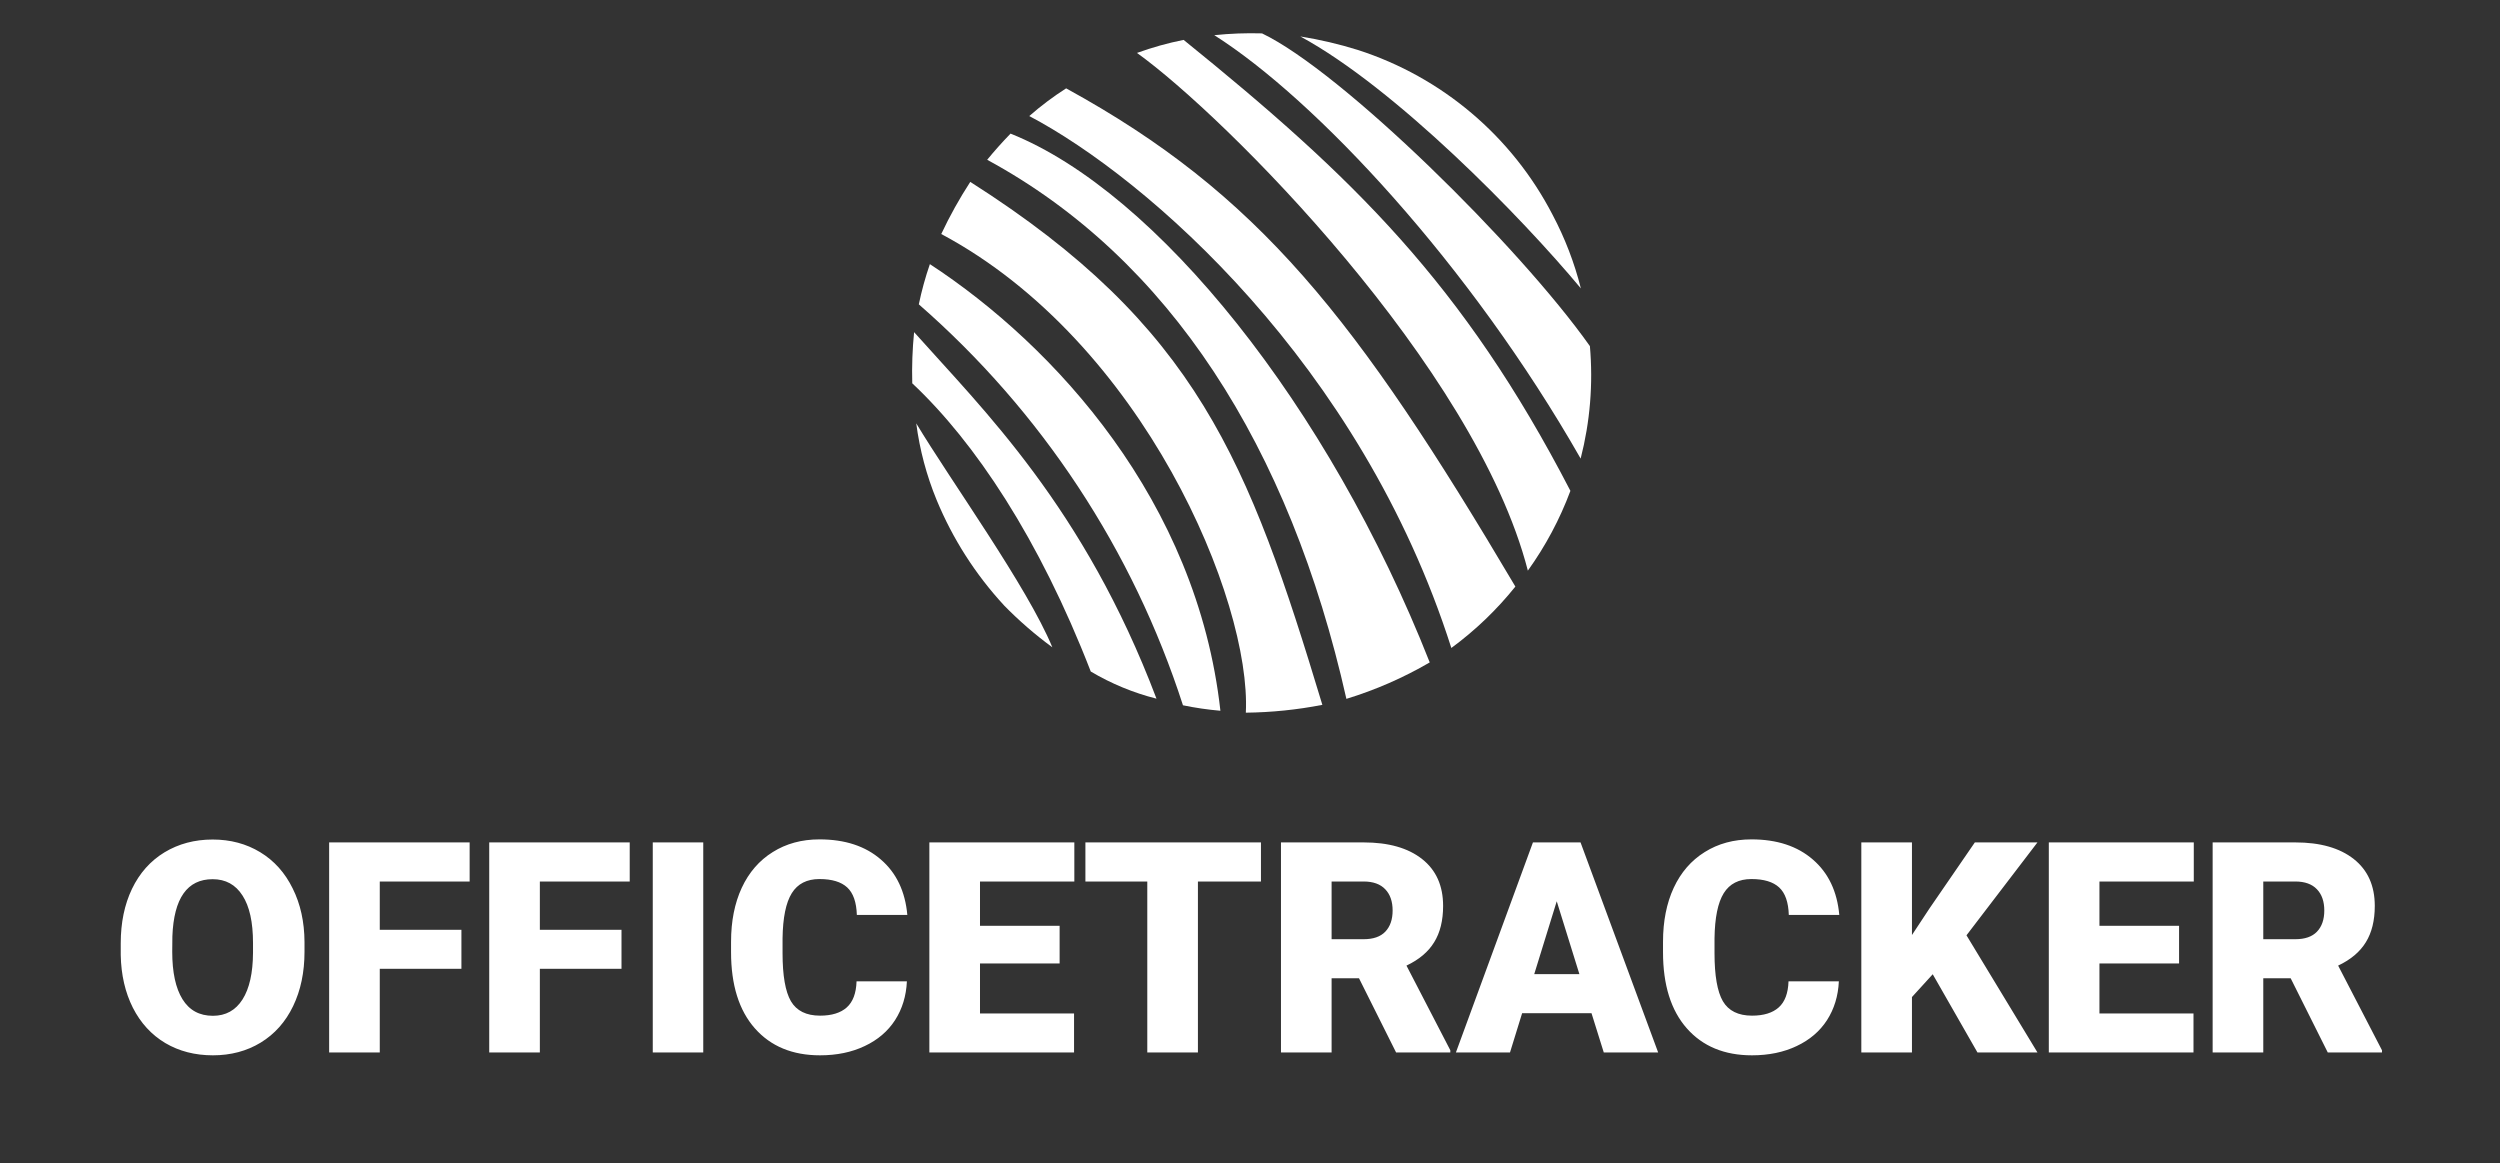 <svg width="677" height="315" viewBox="0 0 677 315" fill="none" xmlns="http://www.w3.org/2000/svg">
<rect x="0" y="0" width="677" height="315" fill="#333333" stroke="none"/>
<path d="M82.461 257.734C82.461 263.281 81.432 268.19 79.375 272.461C77.318 276.732 74.388 280.026 70.586 282.344C66.81 284.635 62.5 285.781 57.656 285.781C52.812 285.781 48.516 284.674 44.766 282.461C41.016 280.221 38.086 277.031 35.977 272.891C33.893 268.75 32.8 263.997 32.695 258.633V255.43C32.695 249.857 33.711 244.948 35.742 240.703C37.8 236.432 40.729 233.138 44.531 230.82C48.359 228.503 52.708 227.344 57.578 227.344C62.396 227.344 66.693 228.49 70.469 230.781C74.245 233.073 77.174 236.341 79.258 240.586C81.367 244.805 82.435 249.648 82.461 255.117V257.734ZM68.516 255.352C68.516 249.701 67.565 245.417 65.664 242.5C63.789 239.557 61.094 238.086 57.578 238.086C50.703 238.086 47.07 243.242 46.68 253.555L46.641 257.734C46.641 263.307 47.565 267.591 49.414 270.586C51.263 273.581 54.01 275.078 57.656 275.078C61.12 275.078 63.789 273.607 65.664 270.664C67.539 267.721 68.49 263.49 68.516 257.969V255.352ZM124.952 262.344H102.842V285H89.131V228.125H127.178V238.711H102.842V251.797H124.952V262.344ZM168.302 262.344H146.192V285H132.481V228.125H170.528V238.711H146.192V251.797H168.302V262.344ZM190.441 285H176.769V228.125H190.441V285ZM245.587 265.742C245.405 269.701 244.337 273.203 242.384 276.25C240.431 279.271 237.684 281.615 234.142 283.281C230.627 284.948 226.603 285.781 222.072 285.781C214.598 285.781 208.712 283.346 204.416 278.477C200.119 273.607 197.97 266.732 197.97 257.852V255.039C197.97 249.466 198.934 244.596 200.861 240.43C202.814 236.237 205.614 233.008 209.259 230.742C212.905 228.451 217.124 227.305 221.916 227.305C228.817 227.305 234.364 229.128 238.556 232.773C242.749 236.393 245.132 241.393 245.705 247.773H232.033C231.929 244.31 231.056 241.823 229.416 240.312C227.775 238.802 225.275 238.047 221.916 238.047C218.504 238.047 216.004 239.323 214.416 241.875C212.827 244.427 211.994 248.503 211.916 254.102V258.125C211.916 264.193 212.671 268.529 214.181 271.133C215.718 273.737 218.348 275.039 222.072 275.039C225.223 275.039 227.632 274.297 229.298 272.812C230.965 271.328 231.851 268.971 231.955 265.742H245.587ZM286.945 260.898H265.383V274.453H290.852V285H251.672V228.125H290.93V238.711H265.383V250.703H286.945V260.898ZM341.467 238.711H324.397V285H310.686V238.711H293.928V228.125H341.467V238.711ZM368.02 264.922H360.598V285H346.888V228.125H369.27C376.015 228.125 381.289 229.622 385.091 232.617C388.893 235.612 390.794 239.844 390.794 245.312C390.794 249.271 389.986 252.552 388.372 255.156C386.783 257.76 384.283 259.87 380.872 261.484L392.747 284.414V285H378.059L368.02 264.922ZM360.598 254.336H369.27C371.874 254.336 373.828 253.659 375.13 252.305C376.458 250.924 377.122 249.01 377.122 246.562C377.122 244.115 376.458 242.201 375.13 240.82C373.802 239.414 371.848 238.711 369.27 238.711H360.598V254.336ZM430.98 274.375H412.191L408.909 285H394.261L415.12 228.125H428.011L449.027 285H434.3L430.98 274.375ZM415.472 263.789H427.698L421.566 244.062L415.472 263.789ZM497.962 265.742C497.78 269.701 496.712 273.203 494.759 276.25C492.806 279.271 490.059 281.615 486.517 283.281C483.002 284.948 478.978 285.781 474.447 285.781C466.973 285.781 461.087 283.346 456.791 278.477C452.494 273.607 450.345 266.732 450.345 257.852V255.039C450.345 249.466 451.309 244.596 453.236 240.43C455.189 236.237 457.989 233.008 461.634 230.742C465.28 228.451 469.499 227.305 474.291 227.305C481.192 227.305 486.739 229.128 490.931 232.773C495.124 236.393 497.507 241.393 498.08 247.773H484.408C484.304 244.31 483.431 241.823 481.791 240.312C480.15 238.802 477.65 238.047 474.291 238.047C470.879 238.047 468.379 239.323 466.791 241.875C465.202 244.427 464.369 248.503 464.291 254.102V258.125C464.291 264.193 465.046 268.529 466.556 271.133C468.093 273.737 470.723 275.039 474.447 275.039C477.598 275.039 480.007 274.297 481.673 272.812C483.34 271.328 484.226 268.971 484.33 265.742H497.962ZM523.383 263.828L517.758 270V285H504.047V228.125H517.758V253.203L522.523 245.977L534.789 228.125H551.742L532.523 253.281L551.742 285H535.492L523.383 263.828ZM590.092 260.898H568.53V274.453H593.998V285H554.819V228.125H594.077V238.711H568.53V250.703H590.092V260.898ZM620.317 264.922H612.895V285H599.184V228.125H621.567C628.312 228.125 633.585 229.622 637.388 232.617C641.19 235.612 643.091 239.844 643.091 245.312C643.091 249.271 642.283 252.552 640.669 255.156C639.08 257.76 636.58 259.87 633.169 261.484L645.044 284.414V285H630.356L620.317 264.922ZM612.895 254.336H621.567C624.171 254.336 626.124 253.659 627.427 252.305C628.755 250.924 629.419 249.01 629.419 246.562C629.419 244.115 628.755 242.201 627.427 240.82C626.098 239.414 624.145 238.711 621.567 238.711H612.895V254.336Z" fill="white"/>
<path fill-rule="evenodd" clip-rule="evenodd" d="M337.37 192.994C344.328 192.916 351.264 192.206 358.094 190.873C338.131 124.846 324.132 88.309 262.748 49.256C259.812 53.778 257.187 58.494 254.891 63.372C309.708 92.629 338.887 162.731 337.37 192.994Z" fill="white"/>
<path fill-rule="evenodd" clip-rule="evenodd" d="M364.608 189.25C372.485 186.841 380.056 183.529 387.171 179.381C359.76 109.879 313.274 52.012 273.655 36.182C271.36 38.549 269.197 40.976 267.327 43.27C316.63 69.993 349.237 120.886 364.608 189.274V189.25Z" fill="white"/>
<path fill-rule="evenodd" clip-rule="evenodd" d="M393.026 175.469C399.507 170.708 405.336 165.118 410.363 158.842C367.317 86.098 340.877 52.528 288.709 23.924C285.199 26.172 281.861 28.679 278.725 31.425C310.595 48.202 368.521 98.567 393.02 175.469H393.026Z" fill="white"/>
<path fill-rule="evenodd" clip-rule="evenodd" d="M320.327 190.988C323.681 191.682 327.073 192.178 330.485 192.473C324.205 135.745 285.611 93.612 251.811 71.527C250.581 75.088 249.581 78.725 248.815 82.414C282.069 111.447 306.796 148.978 320.345 190.988H320.327Z" fill="white"/>
<path fill-rule="evenodd" clip-rule="evenodd" d="M413.743 154.528C418.528 147.871 422.404 140.605 425.267 132.923C396.19 76.787 366.538 48.016 320.525 10.802C316.231 11.66 312.008 12.839 307.892 14.331C331.623 31.341 399.534 99.286 413.743 154.534V154.528Z" fill="white"/>
<path fill-rule="evenodd" clip-rule="evenodd" d="M428.042 124.181C430.595 114.246 431.442 103.95 430.547 93.732C411.328 66.56 363.314 19.352 341.757 9.041C337.441 8.916 333.12 9.078 328.825 9.526C356.236 26.901 398.018 71.551 428.042 124.187V124.181Z" fill="white"/>
<path fill-rule="evenodd" clip-rule="evenodd" d="M428.096 78.082C426.352 71.167 423.785 64.487 420.449 58.184C409.455 36.923 390.498 20.871 367.713 13.528C362.613 11.938 357.406 10.717 352.131 9.873C377.864 23.816 412.006 58.753 428.09 78.088L428.096 78.082Z" fill="white"/>
<path fill-rule="evenodd" clip-rule="evenodd" d="M313.184 189.202C306.927 187.616 300.931 185.141 295.379 181.85C281.452 145.901 263.977 119.687 247.041 103.804C246.915 99.178 247.081 94.549 247.538 89.945C266.116 110.814 293.563 137.375 313.178 189.202H313.184Z" fill="white"/>
<path fill-rule="evenodd" clip-rule="evenodd" d="M271.857 163.906C275.909 168.055 280.296 171.863 284.975 175.29C278.173 158.849 257.594 130.413 248.119 114.649C249.048 121.776 250.904 128.751 253.639 135.398C257.981 145.897 264.149 155.545 271.857 163.894V163.906Z" fill="white"/>
</svg>
